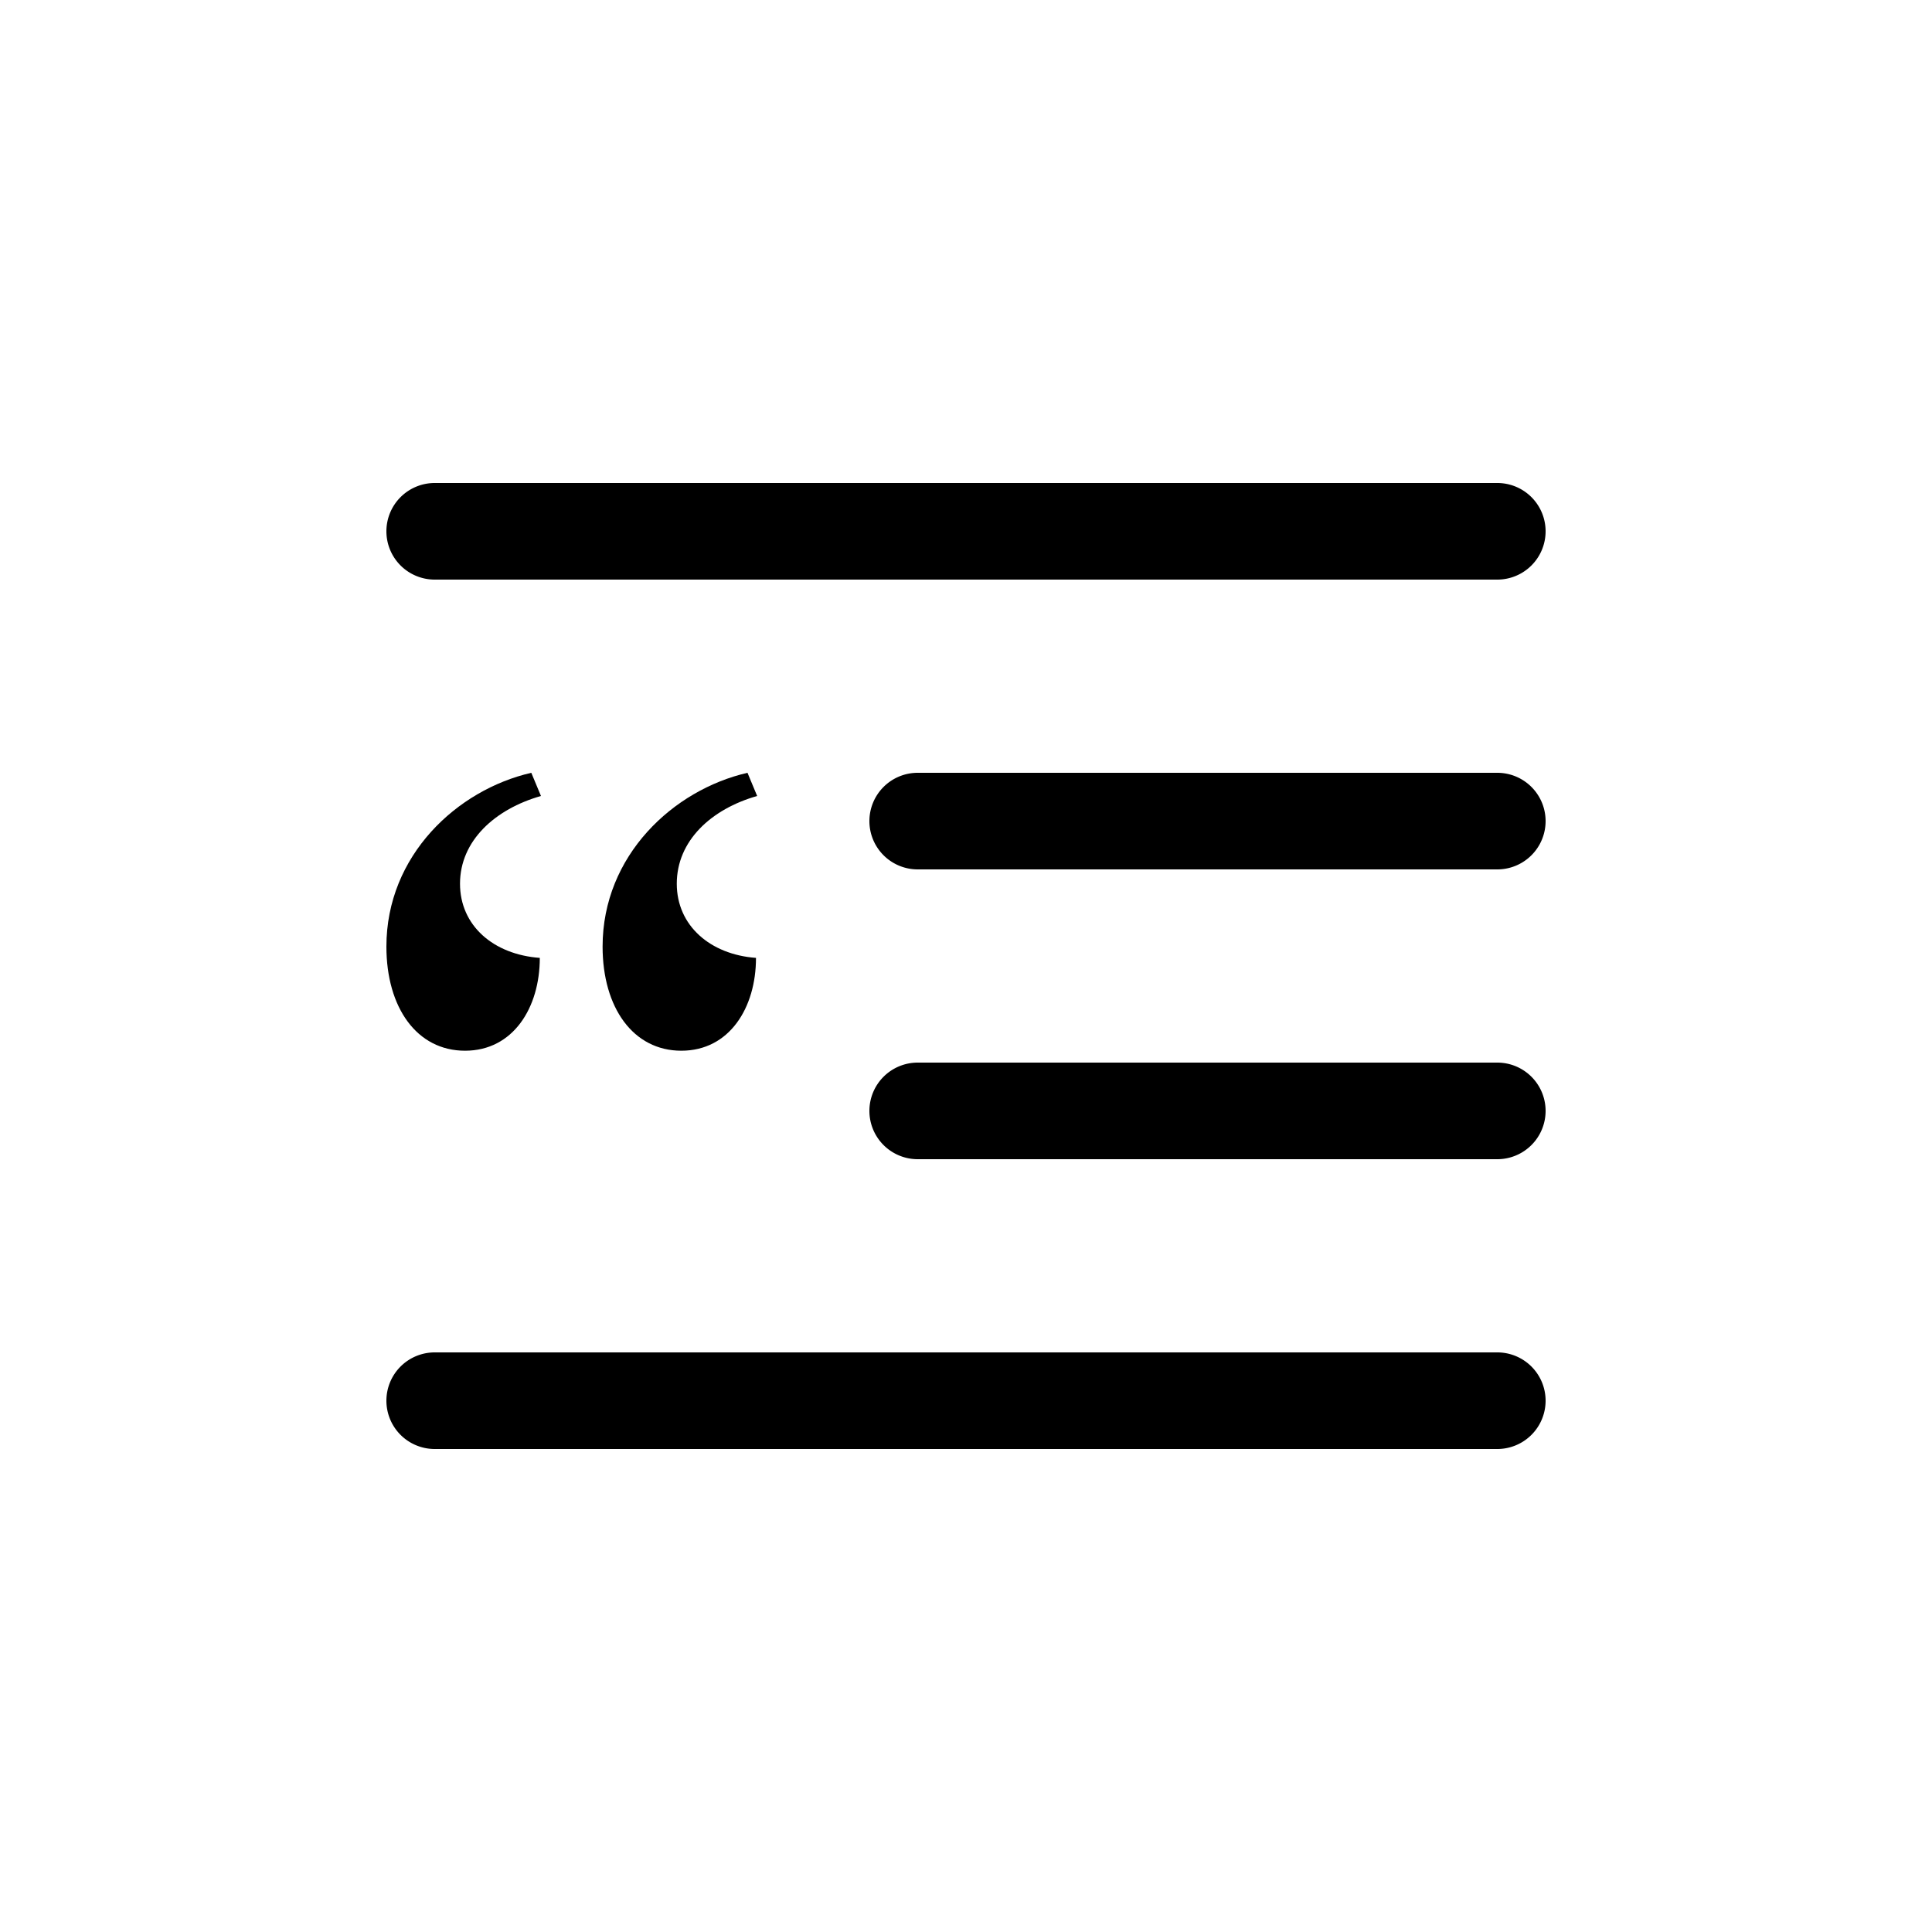 <svg xmlns="http://www.w3.org/2000/svg" width="20" height="20" fill="currentColor" class="bi bi-blockquote-left" viewBox="0 0 20 20">
  <path fill-rule="evenodd" d="M4 5.5a.5.5 0 01.5-.5h11a.5.5 0 010 1h-11a.5.5 0 01-.5-.5zm5 3a.5.5 0 01.5-.5h6a.5.5 0 010 1h-6a.5.5 0 01-.5-.5zm0 3a.5.5 0 01.5-.5h6a.5.5 0 010 1h-6a.5.5 0 01-.5-.5zm-5 3a.5.5 0 01.5-.5h11a.5.5 0 010 1h-11a.5.5 0 01-.5-.5z" clip-rule="evenodd"/>
  <path d="M5.5 8c-.768.176-1.5.855-1.5 1.799 0 .633.316 1.078.814 1.078.498 0 .774-.445.774-.961-.48-.035-.826-.334-.826-.768 0-.445.363-.773.838-.908L5.5 8zm2.238 0c-.767.176-1.5.855-1.5 1.799 0 .633.317 1.078.815 1.078.498 0 .773-.445.773-.961-.474-.035-.82-.334-.82-.768 0-.445.357-.773.832-.908l-.1-.24z"/>
</svg>
